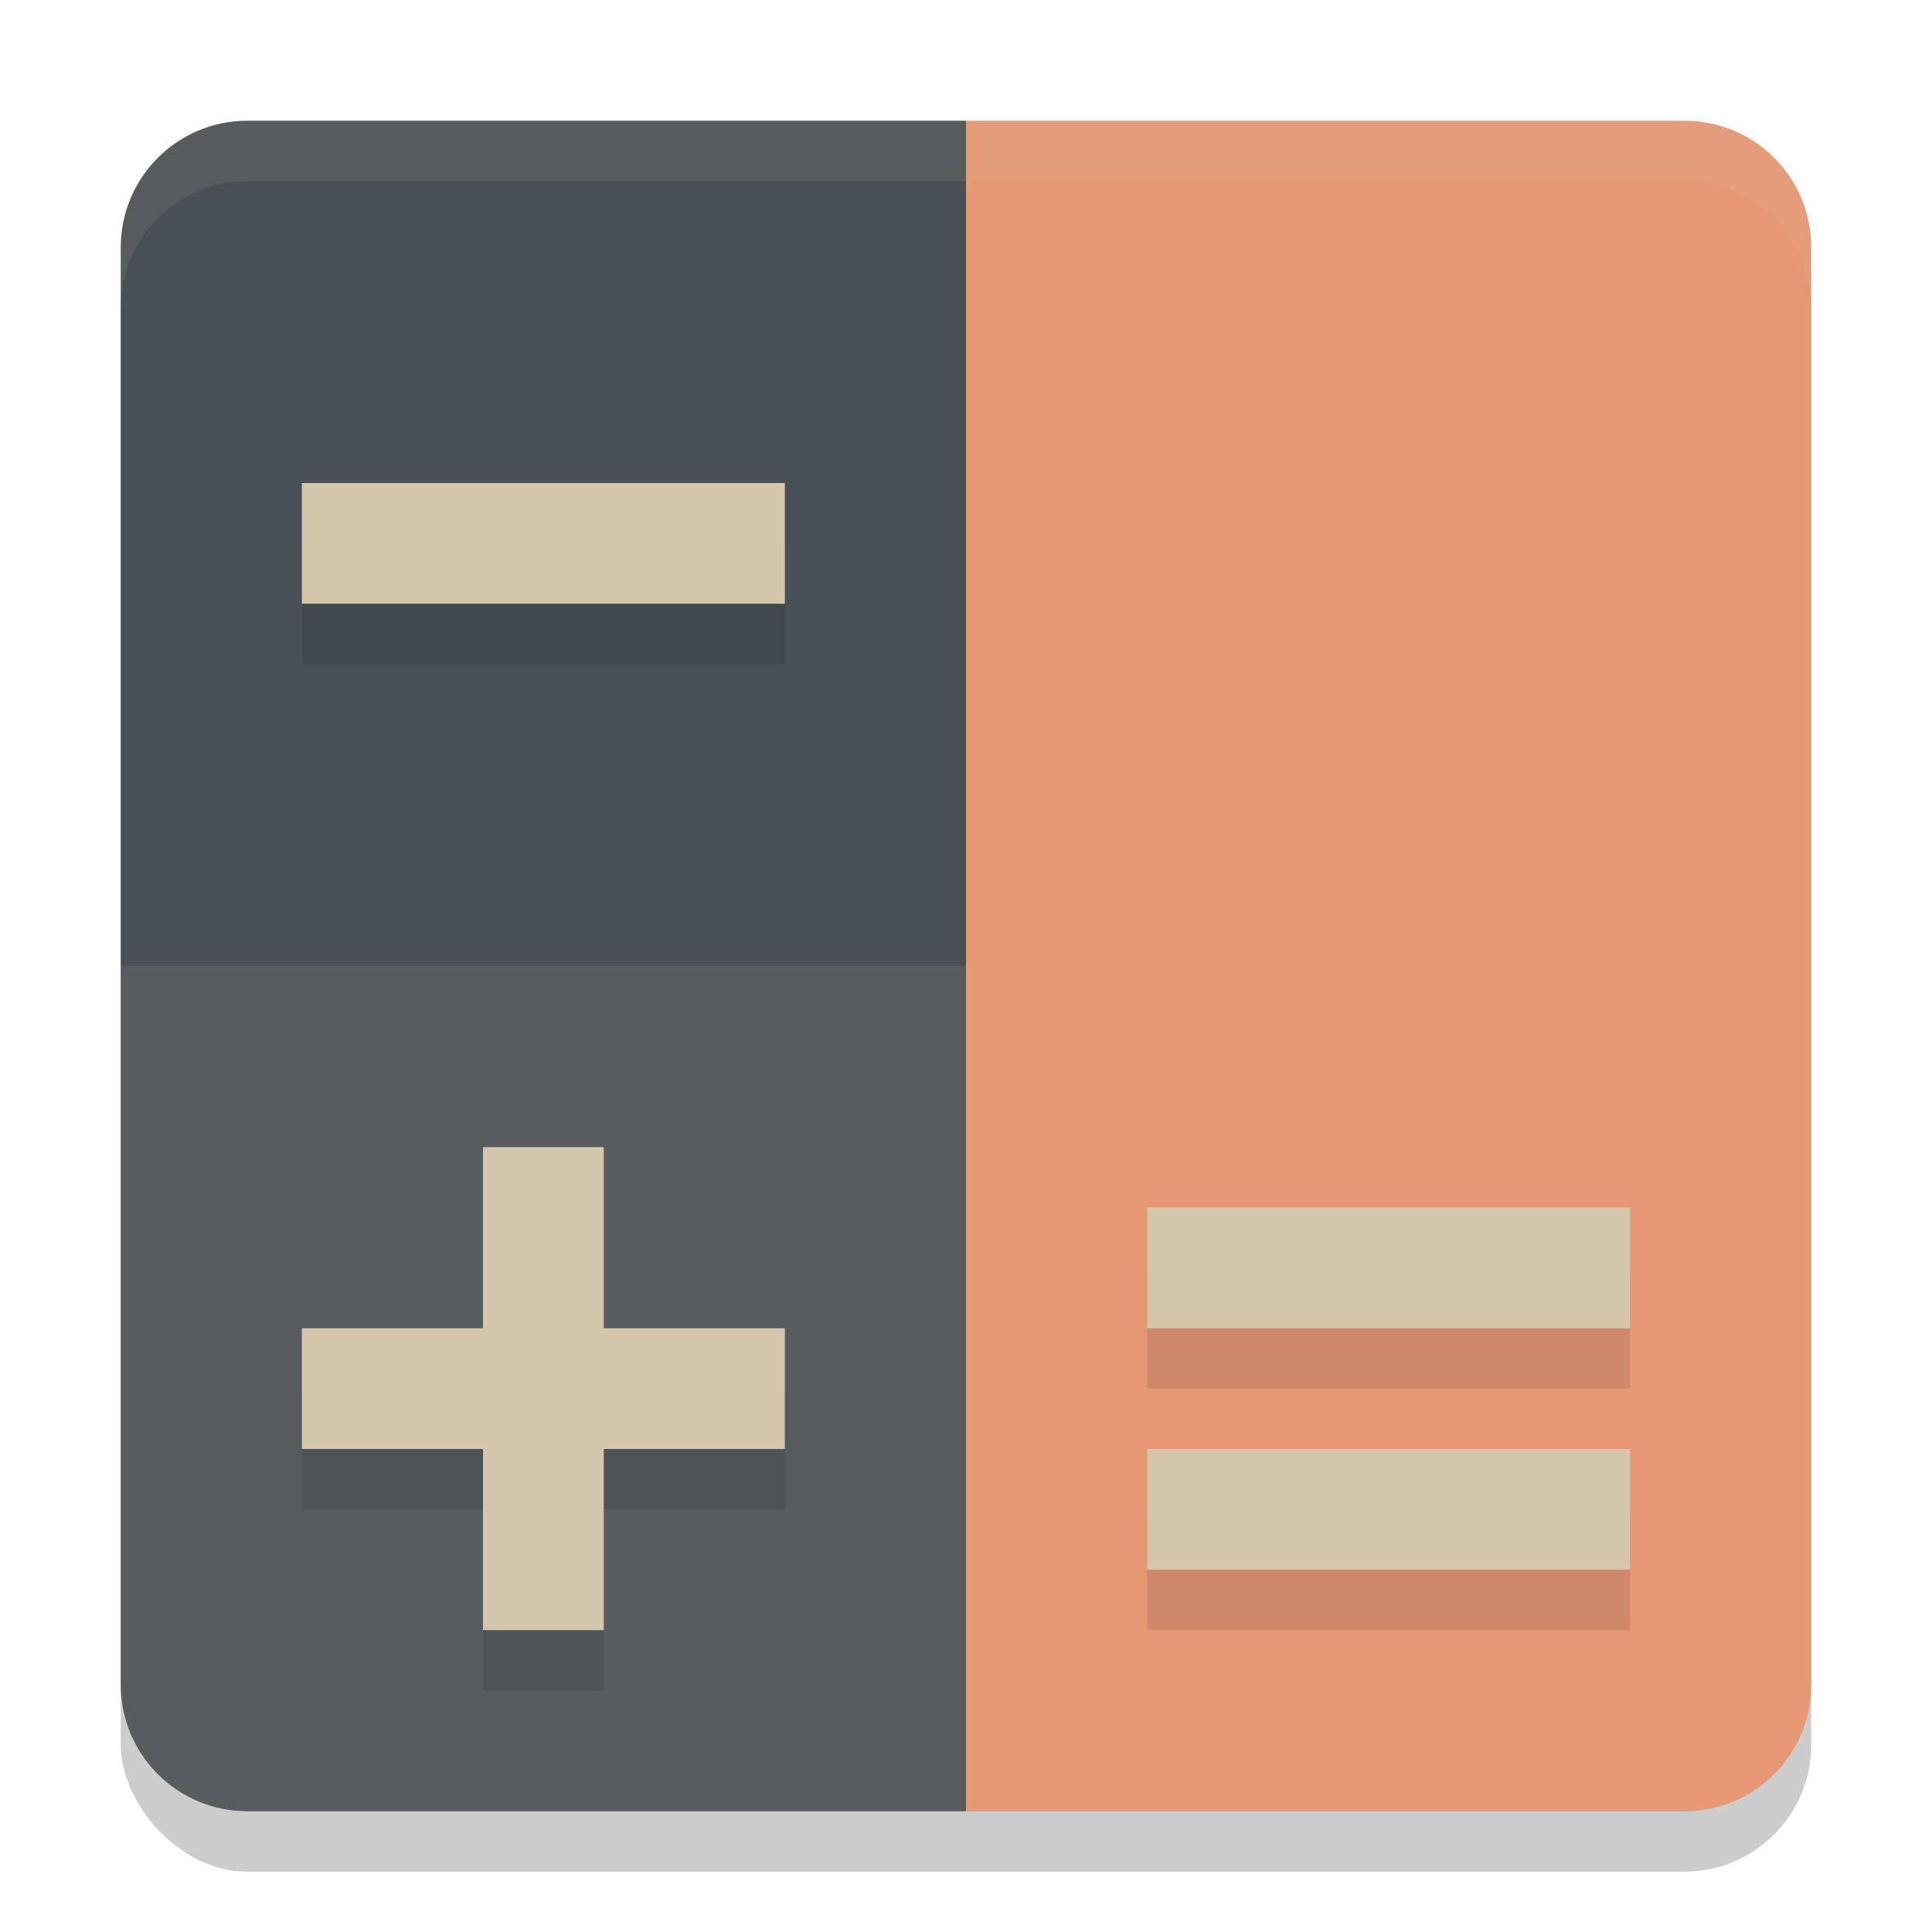 <svg xmlns="http://www.w3.org/2000/svg" width="32" height="32" version="1">
 <rect style="opacity:0.2" width="28" height="28" x="2" y="3" rx="2.1" ry="2.1"/>
 <path style="fill:#e69875" d="M 27.9,2 H 16 V 30 H 27.9 C 29.063,30 30,29.063 30,27.9 V 4.1 C 30,2.937 29.063,2 27.9,2 Z"/>
 <path style="fill:#495156" d="M 4.1,2 H 16 V 30 H 4.1 C 2.937,30 2,29.063 2,27.9 V 4.1 C 2,2.937 2.937,2 4.1,2 Z"/>
 <path style="opacity:0.1;fill:#d3c6aa" d="M 16,16 V 30 H 4.1 C 2.937,30 2,29.063 2,27.9 V 16 Z"/>
 <path style="opacity:0.1;fill:#d3c6aa" d="M 4.1,2 C 2.936,2 2,2.936 2,4.1 v 1 C 2,3.936 2.936,3 4.1,3 H 27.9 C 29.064,3 30,3.936 30,5.1 v -1 C 30,2.936 29.064,2 27.9,2 Z"/>
 <path style="opacity:0.1" d="m 19,25 v 2 h 8 v -2 z"/>
 <path style="opacity:0.1" d="m 19,21 v 2 h 8 v -2 z"/>
 <path style="opacity:0.1" d="m 5,9 v 2 h 8 V 9 Z"/>
 <path style="opacity:0.1" d="m 8,20 v 3 H 5 v 2 h 3 v 3 h 2 v -3 h 3 v -2 h -3 v -3 z"/>
 <path style="fill:#d3c6aa" d="m 19,24 v 2 h 8 v -2 z"/>
 <path style="fill:#d3c6aa" d="m 19,20 v 2 h 8 v -2 z"/>
 <path style="fill:#d3c6aa" d="m 5,8 v 2 h 8 V 8 Z"/>
 <path style="fill:#d3c6aa" d="m 8,19 v 3 H 5 v 2 h 3 v 3 h 2 v -3 h 3 v -2 h -3 v -3 z"/>
</svg>
